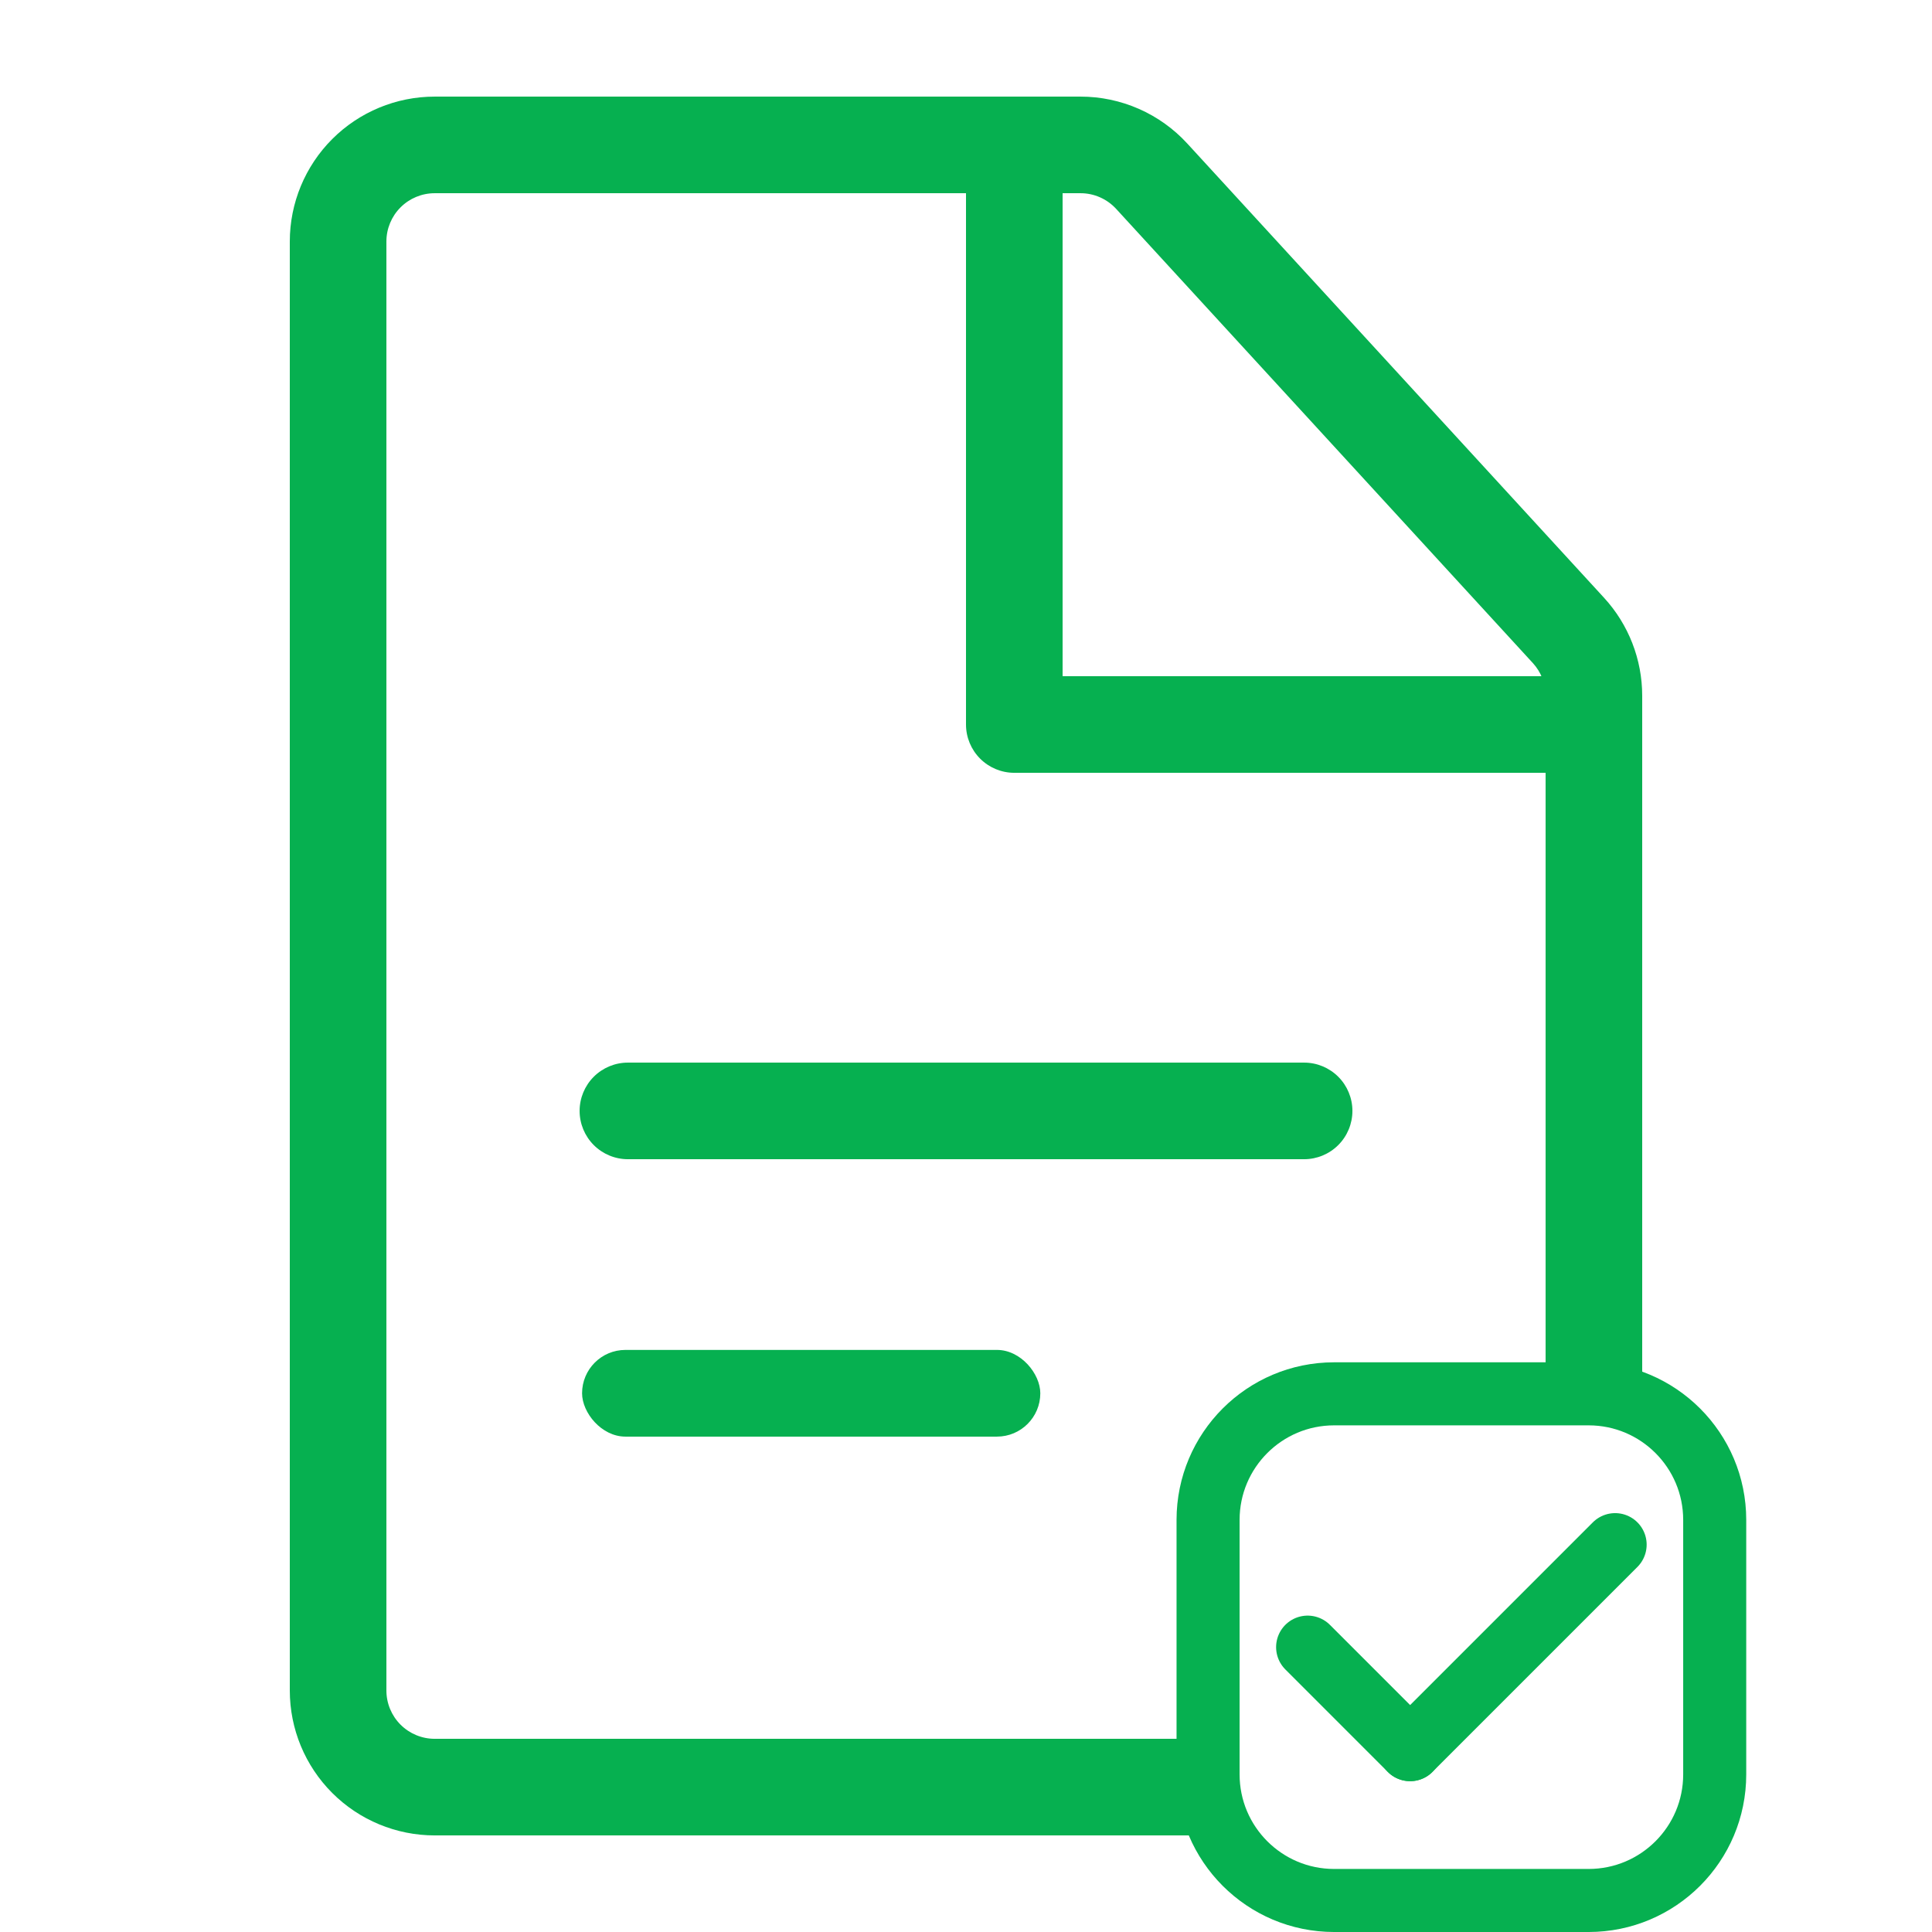 <svg width="156" height="156" viewBox="0 0 156 156" fill="none" xmlns="http://www.w3.org/2000/svg">
<path d="M50.701 93.601C49.666 93.601 48.675 93.19 47.943 92.459C47.212 91.727 46.801 90.735 46.801 89.701C46.801 88.666 47.212 87.674 47.943 86.943C48.675 86.212 49.666 85.801 50.701 85.801H105.301C106.335 85.801 107.327 86.212 108.059 86.943C108.79 87.674 109.201 88.666 109.201 89.701C109.201 90.735 108.79 91.727 108.059 92.459C107.327 93.19 106.335 93.601 105.301 93.601H50.701Z" fill="#06B050"/>
<path d="M35.1 7.801H87.243C88.866 7.8 90.47 8.137 91.955 8.789C93.44 9.442 94.774 10.396 95.87 11.592L129.519 48.267C131.5 50.425 132.6 53.247 132.6 56.176V111.5H124.8V56.176C124.799 55.2 124.432 54.259 123.771 53.54L90.122 16.864C89.756 16.466 89.311 16.147 88.815 15.93C88.32 15.712 87.785 15.6 87.243 15.601H35.1C34.066 15.601 33.074 16.012 32.343 16.743C31.611 17.474 31.2 18.466 31.2 19.501V136.501C31.2 137.535 31.611 138.527 32.343 139.259C33.074 139.99 34.066 140.401 35.1 140.401H97L101 148.201H35.1C31.997 148.201 29.021 146.968 26.827 144.774C24.633 142.58 23.4 139.604 23.4 136.501V19.501C23.4 16.398 24.633 13.422 26.827 11.228C29.021 9.033 31.997 7.801 35.1 7.801Z" fill="#06B050"/>
<path d="M85.8 54.601H128.7C129.734 54.601 130.726 55.012 131.458 55.743C132.189 56.474 132.6 57.466 132.6 58.501C132.6 59.535 132.189 60.527 131.458 61.258C130.726 61.99 129.734 62.401 128.7 62.401H81.9C80.866 62.401 79.874 61.99 79.142 61.258C78.411 60.527 78 59.535 78 58.501V11.701C78 10.666 78.411 9.674 79.142 8.943C79.874 8.212 80.866 7.801 81.9 7.801C82.934 7.801 83.926 8.212 84.658 8.943C85.389 9.674 85.8 10.666 85.8 11.701V54.601Z" fill="#06B050"/>
<g clip-path="url(#clip0_86_462)">
<path d="M107.727 112.545H128.273C133.896 112.545 138.455 117.104 138.455 122.727V143.273C138.455 148.896 133.896 153.455 128.273 153.455H107.727C102.104 153.455 97.546 148.896 97.546 143.273V122.727C97.546 117.104 102.104 112.545 107.727 112.545Z" stroke="#06B050" stroke-width="5.091"/>
<path d="M113.861 141.276L105.585 132.999" stroke="#06B050" stroke-width="5.091" stroke-linecap="round" stroke-linejoin="round"/>
<path d="M130.414 124.723L113.861 141.276" stroke="#06B050" stroke-width="5.091" stroke-linecap="round" stroke-linejoin="round"/>
</g>
<rect x="47" y="109" width="37" height="7" rx="3.5" fill="#06B050"/>
<defs>
<clipPath id="clip0_86_462">
<rect width="46" height="46" fill="white" transform="translate(95 110)"/>
</clipPath>
</defs>
</svg>
